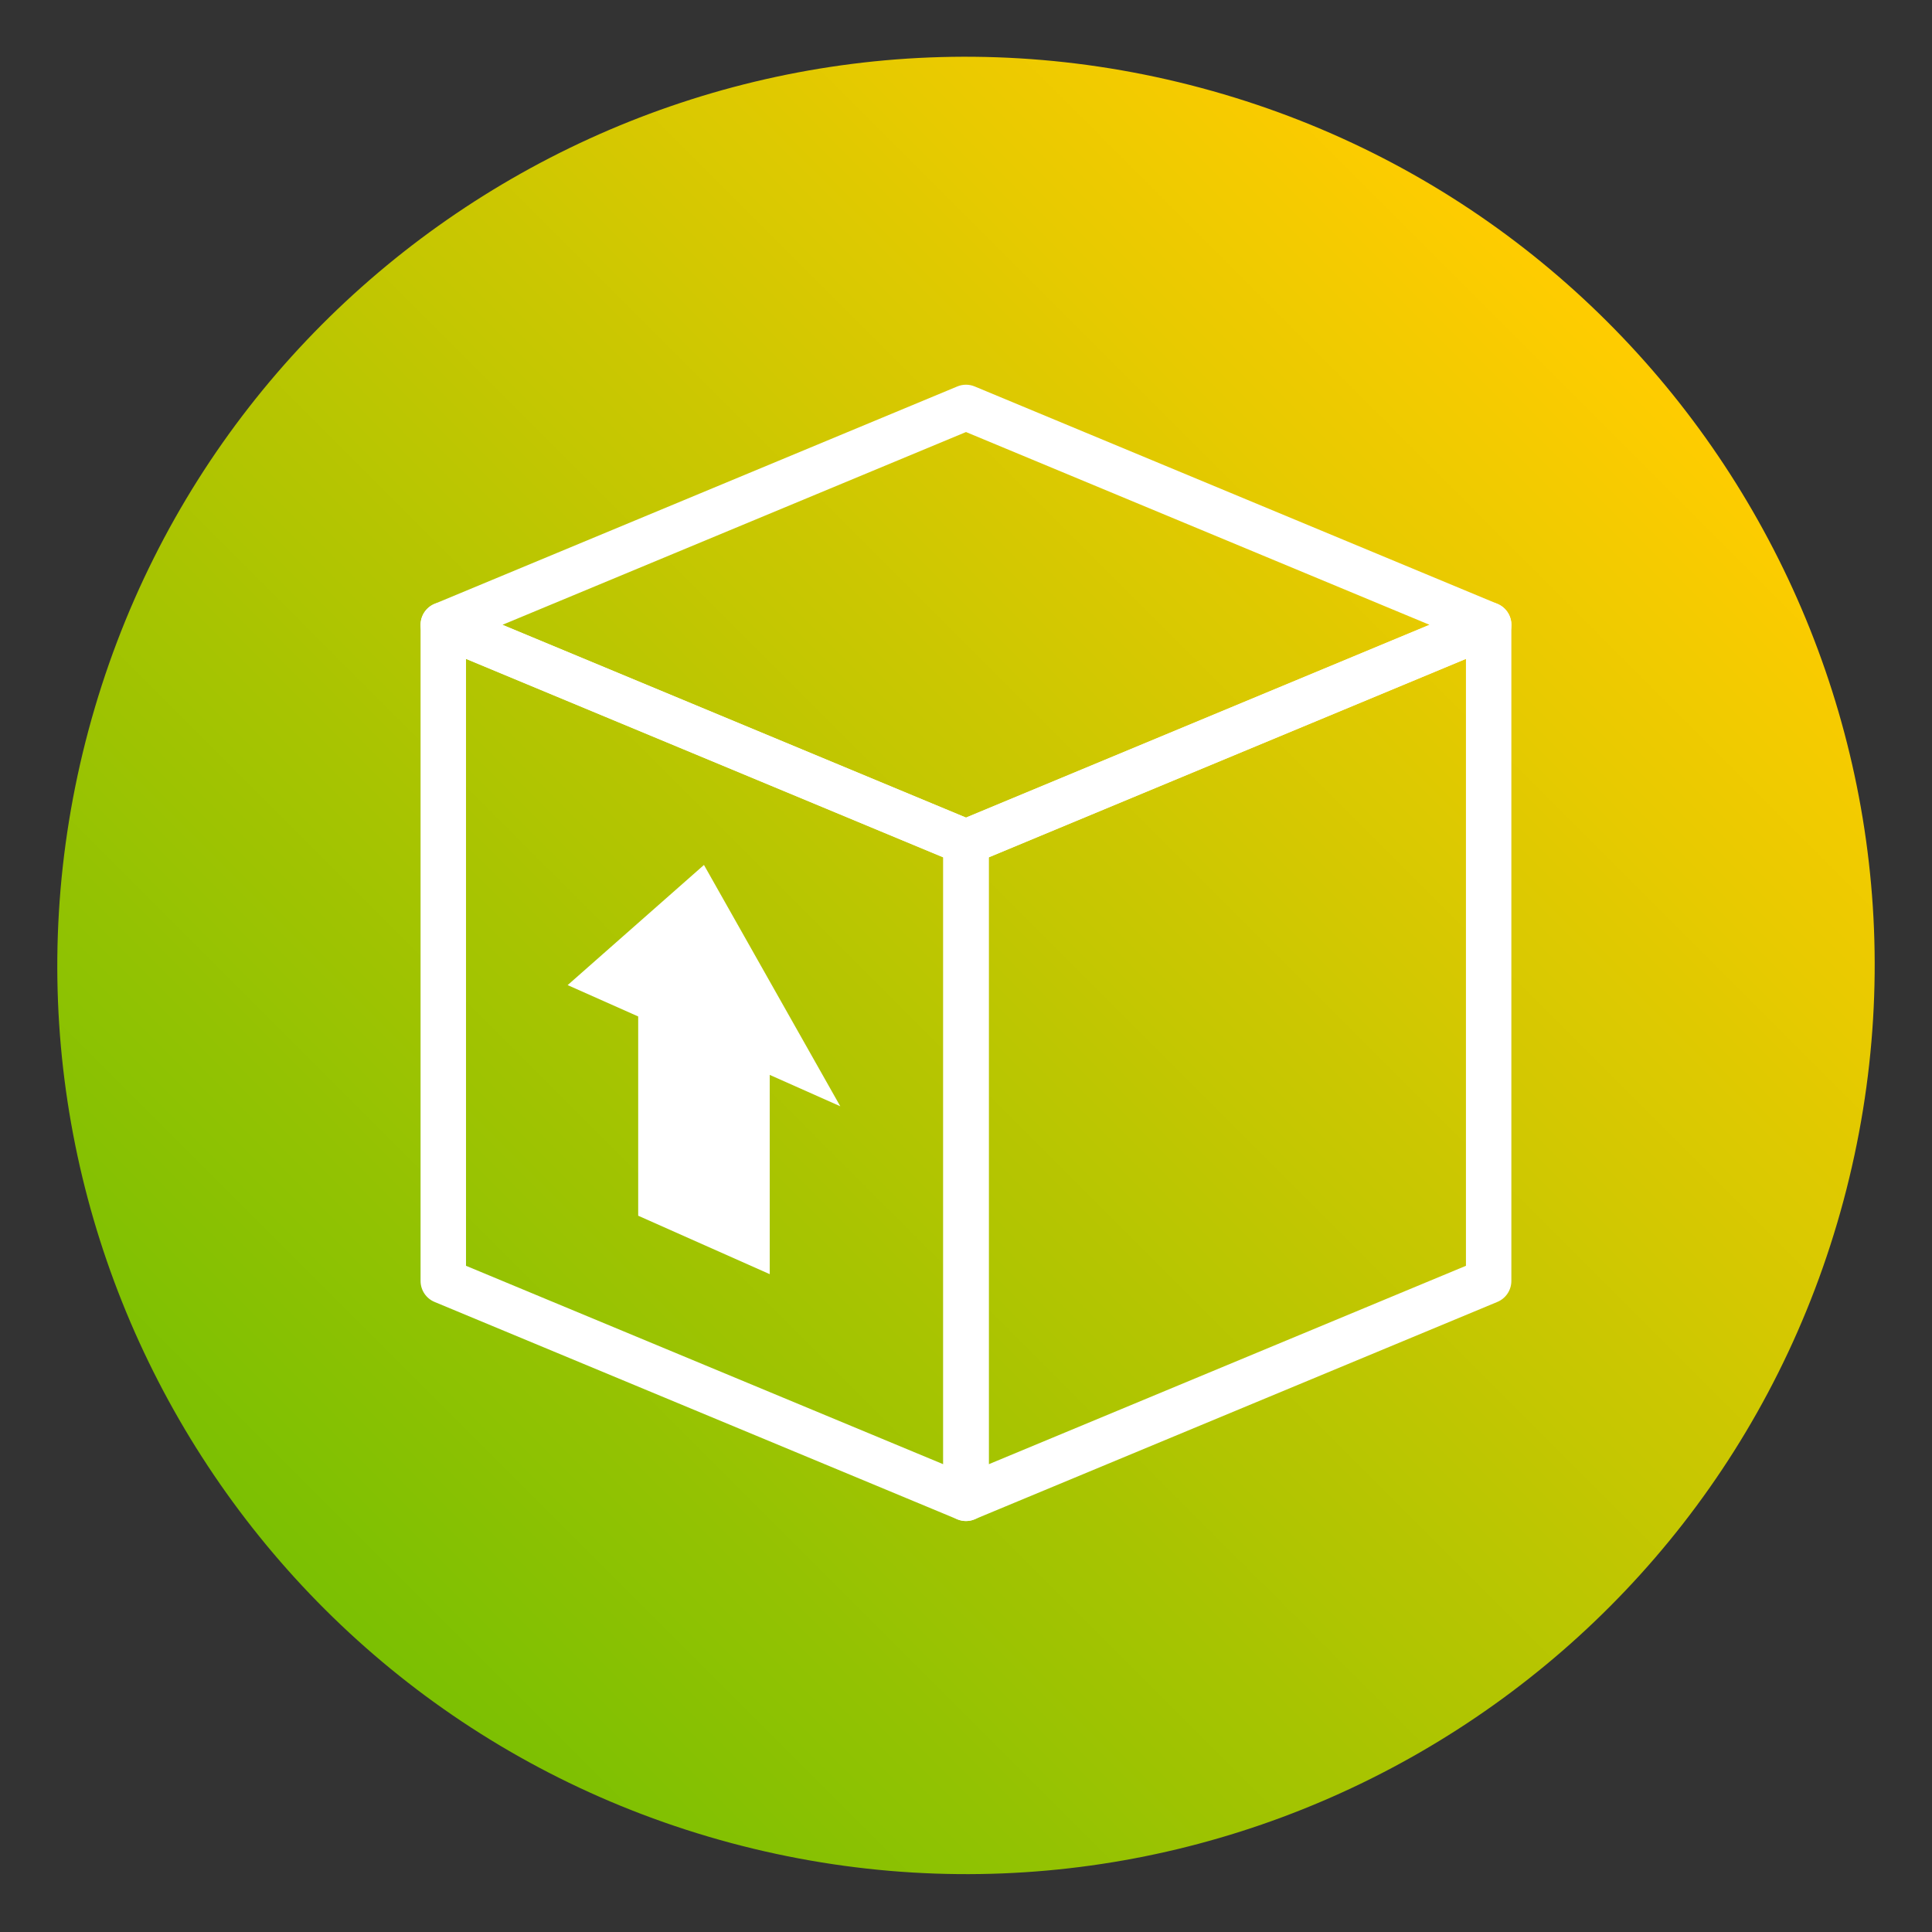 <?xml version="1.0" encoding="utf-8"?>
<!-- Generator: Adobe Illustrator 16.0.0, SVG Export Plug-In . SVG Version: 6.00 Build 0)  -->
<!DOCTYPE svg PUBLIC "-//W3C//DTD SVG 1.1//EN" "http://www.w3.org/Graphics/SVG/1.1/DTD/svg11.dtd">
<svg version="1.1" id="圖層_2" xmlns="http://www.w3.org/2000/svg" xmlns:xlink="http://www.w3.org/1999/xlink" x="0px" y="0px"
	 width="85.04px" height="85.04px" viewBox="0 0 85.04 85.04" enable-background="new 0 0 85.04 85.04" xml:space="preserve">
<rect x="0" y="0" width="85.04" height="85.04" fill="#333333" stroke="none"/>
<g>
	<linearGradient id="SVGID_1_" gradientUnits="userSpaceOnUse" x1="14.24" y1="70.777" x2="70.802" y2="14.216">
		<stop  offset="0" style="stop-color:#7BC002"/>
		<stop  offset="1" style="stop-color:#FFCC00"/>
	</linearGradient>
	<path fill-rule="evenodd" clip-rule="evenodd" fill="url(#SVGID_1_)" d="M52.87,3.87c21.332,5.716,33.992,27.643,28.275,48.976
		c-5.715,21.332-27.643,33.99-48.975,28.275C10.838,75.405-1.821,53.479,3.894,32.146C9.61,10.814,31.538-1.846,52.87,3.87z"/>
	<g>
		<g>
			<path fill="#FFFFFF" d="M42.52,66.95c-0.13,0-0.26-0.025-0.384-0.076l-23.008-9.567c-0.373-0.155-0.616-0.52-0.616-0.924v-28.88
				c0-0.334,0.167-0.646,0.445-0.832c0.278-0.185,0.63-0.219,0.939-0.091l23.008,9.568c0.373,0.155,0.616,0.52,0.616,0.923v28.88
				c0,0.334-0.167,0.646-0.445,0.832C42.908,66.894,42.714,66.95,42.52,66.95z M20.512,55.716l21.008,8.735V37.737l-21.008-8.736
				V55.716z"/>
			<path fill="#FFFFFF" d="M42.52,66.95c-0.195,0-0.388-0.057-0.555-0.168c-0.278-0.186-0.445-0.498-0.445-0.832V37.07
				c0-0.404,0.243-0.768,0.616-0.923l23.006-9.568c0.307-0.128,0.662-0.094,0.938,0.091c0.278,0.186,0.445,0.498,0.445,0.832v28.88
				c0,0.404-0.243,0.769-0.616,0.924l-23.006,9.566C42.78,66.925,42.649,66.95,42.52,66.95z M43.52,37.737v26.714l21.006-8.735
				V29.001L43.52,37.737z"/>
		</g>
		<path fill="#FFFFFF" d="M42.52,38.071c-0.13,0-0.261-0.025-0.384-0.077l-23.008-9.569c-0.373-0.155-0.616-0.52-0.616-0.923
			s0.243-0.768,0.616-0.923l23.008-9.568c0.245-0.103,0.522-0.103,0.768,0l23.008,9.568c0.373,0.155,0.616,0.52,0.616,0.923
			s-0.243,0.768-0.616,0.923l-23.008,9.569C42.781,38.046,42.65,38.071,42.52,38.071z M22.116,27.502l20.404,8.486l20.403-8.486
			L42.52,19.017L22.116,27.502z"/>
	</g>
	<path fill-rule="evenodd" clip-rule="evenodd" fill="#FFFFFF" d="M33.881,56.084v-8.771l3.105,1.381l-6-10.622l-6,5.289l3.105,1.38
		v8.771L33.881,56.084z"/>
</g>
</svg>
